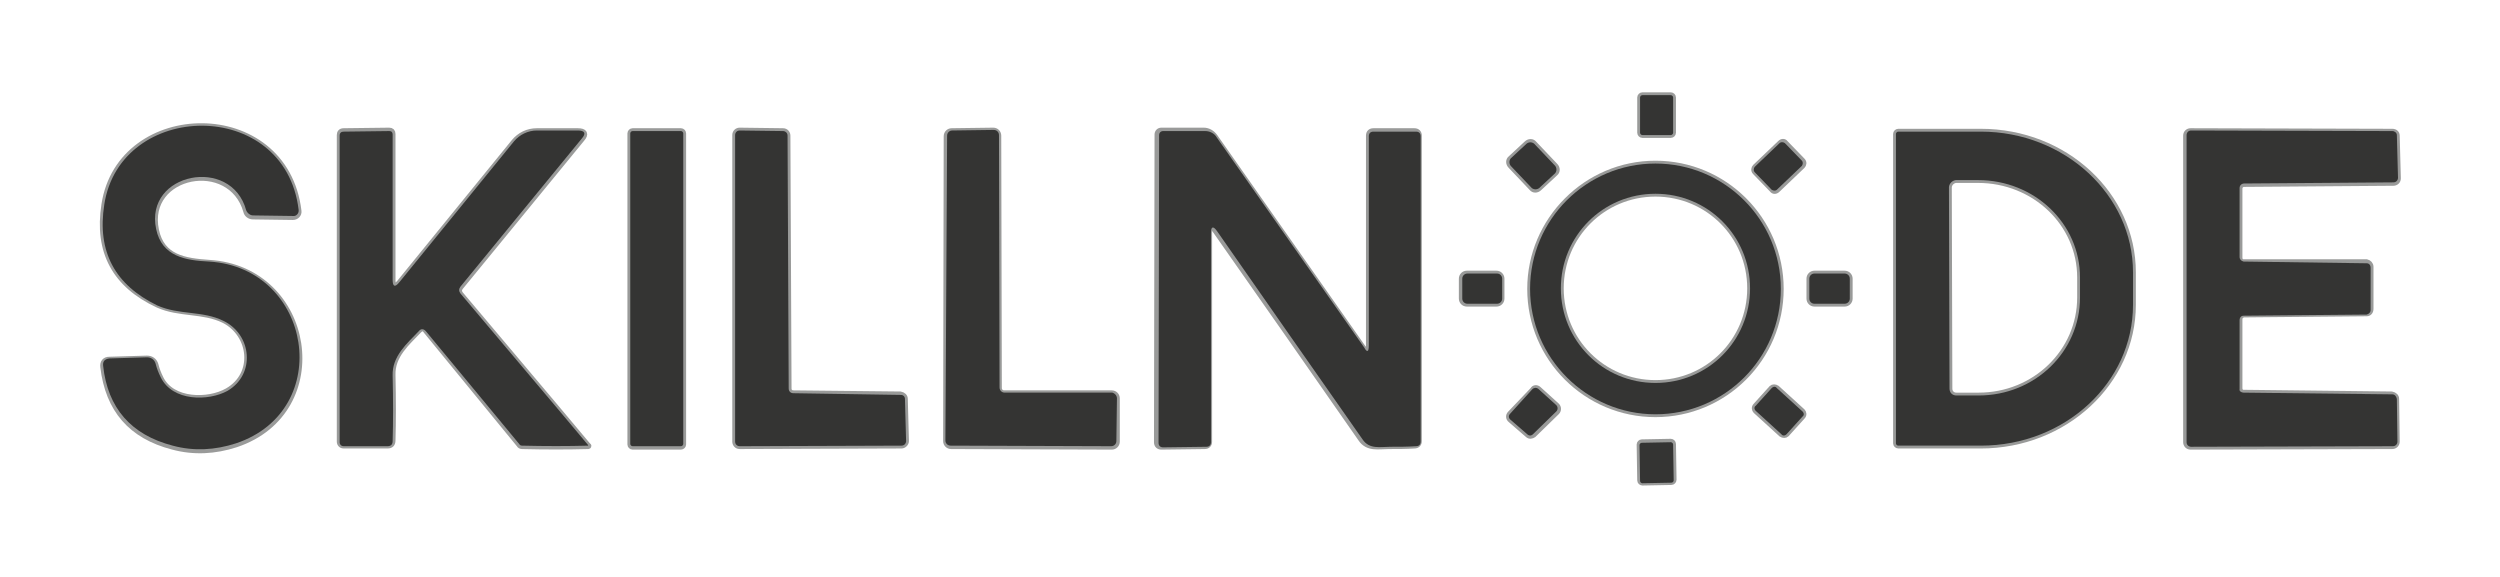 <?xml version="1.0" encoding="utf-8"?>
<!-- Generator: Adobe Illustrator 28.1.0, SVG Export Plug-In . SVG Version: 6.00 Build 0)  -->
<svg version="1.1"
	 id="svg2" xmlns:rdf="http://www.w3.org/1999/02/22-rdf-syntax-ns#" xmlns:cc="http://creativecommons.org/ns#" xmlns:dc="http://purl.org/dc/elements/1.1/" xmlns:svg="http://www.w3.org/2000/svg"
	 xmlns="http://www.w3.org/2000/svg" xmlns:xlink="http://www.w3.org/1999/xlink" x="0px" y="0px" viewBox="0 0 438.7 101.3"
	 style="enable-background:new 0 0 438.7 101.3;" xml:space="preserve">
<style type="text/css">
	.st0{fill:none;stroke:#999A99;stroke-miterlimit:1.333;}
	.st1{fill:#343433;}
</style>
<g>
	<path id="path14" class="st0" d="M293.6,17.1c0-0.2-0.2-0.4-0.4-0.4h-5c-0.2,0-0.4,0.2-0.4,0.4v6.2c0,0.2,0.2,0.4,0.4,0.4h5
		c0.2,0,0.4-0.2,0.4-0.4V17.1"/>
	<path id="path16" class="st0" d="M39.9,68.6c-3.3,1.9-9.7,1.9-11.7-2.2c-0.4-0.8-0.7-1.6-0.9-2.4c-0.2-0.7-0.8-1.1-1.5-1.1
		l-6.6,0.2c-0.8,0-1.2,0.5-1.1,1.3c0.9,7.5,4.9,12.1,12.2,14c3.7,1,7.4,0.8,11.1-0.4c17.4-5.8,13.4-30.8-4.7-31.9
		c-4.3-0.3-8.3-0.9-9.3-5.7c-2.1-10,13.1-12.9,15.8-3.3c0.1,0.5,0.6,0.9,1.2,0.9l7,0.1c0.6,0,1.1-0.5,1-1.1
		C50,17.1,21.1,17.6,18.3,35.9C17,44.2,20.2,50,27.7,53.5c3.8,1.7,7.9,0.9,11.6,2.7C44.2,58.7,45,65.7,39.9,68.6"/>
	<path id="path18" class="st0" d="M68.9,49.1V23.5c0-0.4-0.2-0.6-0.6-0.6l-8,0.1c-0.5,0-0.7,0.3-0.7,0.7v53.8c0,0.4,0.3,0.7,0.7,0.7
		H68c0.6,0,0.9-0.3,0.9-0.9c0.1-3.4,0.1-7.2,0-11.5c-0.1-3.4,2.5-5.6,4.6-7.8c0.5-0.5,0.9-0.5,1.3,0.1L91.1,78
		c0.1,0.2,0.3,0.3,0.5,0.3c4.1,0.1,8,0.1,11.6,0c0.1,0,0.1-0.1,0-0.1c-7.6-9.1-15.1-17.9-22.4-26.6c-0.3-0.4-0.3-0.8,0-1.2l21.3-26
		c0.8-0.9,0.5-1.4-0.7-1.4h-7.2c-1.6,0-3,0.7-4,1.9L70.1,49.6C69.3,50.5,68.9,50.4,68.9,49.1"/>
	<path id="path20" class="st0" d="M119.9,23.4c0-0.2-0.2-0.4-0.4-0.4H111c-0.2,0-0.4,0.2-0.4,0.4V78c0,0.2,0.2,0.4,0.4,0.4h8.5
		c0.2,0,0.4-0.2,0.4-0.4V23.4"/>
	<path id="path22" class="st0" d="M158.8,70c0-0.4-0.3-0.7-0.8-0.8L139.2,69c-0.4,0-0.8-0.3-0.8-0.8l-0.2-44.4
		c0-0.4-0.3-0.8-0.8-0.8l-7.6-0.1c-0.4,0-0.8,0.3-0.8,0.8v53.8c0,0.4,0.3,0.8,0.8,0.8l28.4-0.1c0.4,0,0.8-0.4,0.8-0.8L158.8,70"/>
	<path id="path24" class="st0" d="M196,69.9c0-0.5-0.4-0.9-0.9-0.9h-18.9c-0.5,0-0.9-0.4-0.9-0.9l-0.1-44.3c0-0.5-0.4-0.9-0.9-0.9
		L167,23c-0.5,0-0.9,0.4-0.9,0.9L166,77.4c0,0.5,0.4,0.9,0.9,0.9l28.2,0.1c0.5,0,0.9-0.4,0.9-0.9L196,69.9"/>
	<path id="path26" class="st0" d="M240.2,60.6c0,1.3-0.3,1.4-1.1,0.3L213.2,24c-0.5-0.7-1.2-1.1-2-1.1h-7.4c-0.4,0-0.7,0.3-0.7,0.7
		l-0.1,54c0,0.5,0.3,0.8,0.8,0.8l7.6-0.1c0.5,0,0.8-0.3,0.8-0.8V40.8c0-1.3,0.4-1.4,1.1-0.3c8.5,12.1,17,24.3,25.5,36.5
		c1.2,1.8,3.1,1.3,4.9,1.3c1.5,0,3.1,0,4.5-0.1c0.5,0,0.8-0.3,0.8-0.8V23.8c0-0.5-0.3-0.8-0.8-0.8H241c-0.5,0-0.8,0.3-0.8,0.8V60.6"
		/>
	<path id="path28" class="st0" d="M332.7,23.5v54.3c0,0.2,0.2,0.4,0.4,0.4h14.5c14.7,0,26.7-11.1,26.7-24.7v-5.7
		c0-13.6-11.9-24.7-26.7-24.7h-14.5C332.9,23.1,332.7,23.3,332.7,23.5"/>
	<path id="path30" class="st0" d="M393.7,68.9c-0.4,0-0.7-0.3-0.7-0.8V56c0-0.4,0.3-0.7,0.7-0.8l21.6-0.2c0.4,0,0.7-0.3,0.7-0.8
		v-7.4c0-0.4-0.3-0.7-0.7-0.8h-21.6c-0.4,0-0.7-0.3-0.7-0.8V33.1c0-0.4,0.3-0.8,0.8-0.8l26.2-0.2c0.4,0,0.8-0.3,0.8-0.8l-0.2-7.5
		c0-0.4-0.3-0.7-0.8-0.7L384.4,23c-0.4,0-0.8,0.3-0.8,0.8v53.8c0,0.4,0.3,0.8,0.8,0.8l35.4-0.1c0.4,0,0.8-0.3,0.8-0.8l-0.1-7.5
		c0-0.4-0.3-0.7-0.8-0.8L393.7,68.9"/>
	<path id="path32" class="st0" d="M269.2,25.2c-0.3-0.4-0.9-0.4-1.3,0l-2.8,2.6c-0.4,0.3-0.4,0.9,0,1.3l3.7,3.9
		c0.3,0.4,0.9,0.4,1.3,0l2.8-2.6c0.4-0.3,0.4-0.9,0-1.3L269.2,25.2"/>
	<path id="path34" class="st0" d="M313.3,25.1c-0.2-0.3-0.6-0.3-0.9,0l-4.4,4.2c-0.2,0.2-0.3,0.6,0,0.9l3,3.1c0.2,0.3,0.6,0.3,0.9,0
		l4.4-4.2c0.2-0.2,0.3-0.6,0-0.9L313.3,25.1"/>
	<path id="path36" class="st0" d="M312.5,50.7c0-12.2-9.9-22-22-22s-22,9.9-22,22c0,12.2,9.9,22,22,22S312.5,62.9,312.5,50.7"/>
	<path id="path38" class="st0" d="M263.5,48.9c0-0.5-0.4-0.9-0.9-0.9h-5.2c-0.5,0-0.9,0.4-0.9,0.9v3.5c0,0.5,0.4,0.9,0.9,0.9h5.2
		c0.5,0,0.9-0.4,0.9-0.9V48.9"/>
	<path id="path40" class="st0" d="M324.6,48.9c0-0.5-0.4-0.9-0.9-0.9h-5.3c-0.5,0-0.9,0.4-0.9,0.9v3.5c0,0.5,0.4,0.9,0.9,0.9h5.3
		c0.5,0,0.9-0.4,0.9-0.9V48.9"/>
	<path id="path42" class="st0" d="M265,72.6c-0.3,0.3-0.3,0.8,0.1,1.1l3,2.6c0.3,0.3,0.7,0.2,1,0l4.1-4c0.3-0.3,0.3-0.8,0-1.1
		l-3.2-2.9c-0.3-0.3-0.8-0.3-1,0.1L265,72.6"/>
	<path id="path44" class="st0" d="M316.3,73.1c0.3-0.3,0.2-0.7,0-0.9l-4.5-4.1c-0.3-0.2-0.7-0.2-0.9,0l-2.8,3.1
		c-0.3,0.3-0.2,0.7,0,0.9l4.5,4.1c0.3,0.2,0.7,0.2,0.9,0L316.3,73.1"/>
	<path id="path46" class="st0" d="M293.6,77.9c0-0.2-0.2-0.4-0.4-0.4l-5.1,0.1c-0.2,0-0.4,0.2-0.4,0.4l0.1,6.3
		c0,0.2,0.2,0.4,0.4,0.4l5.1-0.1c0.2,0,0.4-0.2,0.4-0.4L293.6,77.9"/>
	<path id="path48" class="st0" d="M342,32.9l0.1,35.3c0,0.7,0.5,1.2,1.2,1.2h3.9c9.9,0,17.8-7.7,17.8-17.2v-3.5
		c0-9.5-8-17.1-17.9-17.1h-3.9C342.5,31.7,342,32.3,342,32.9"/>
	<path id="path50" class="st0" d="M307.1,50.6c0-9.2-7.4-16.6-16.6-16.6s-16.6,7.4-16.6,16.6s7.4,16.6,16.6,16.6
		S307.1,59.8,307.1,50.6"/>
	<path id="path54" class="st1" d="M293.6,23.3c0,0.2-0.2,0.4-0.4,0.4h-5c-0.2,0-0.4-0.2-0.4-0.4v-6.2c0-0.2,0.2-0.4,0.4-0.4h5
		c0.2,0,0.4,0.2,0.4,0.4V23.3"/>
	<path id="path56" class="st1" d="M39.9,68.6c5-2.9,4.3-9.9-0.7-12.3c-3.6-1.8-7.8-1-11.6-2.7C20.2,50,17,44.2,18.3,35.9
		C21.1,17.6,50,17,52.4,36.8c0.1,0.6-0.4,1.2-1,1.1l-7-0.1c-0.5,0-1-0.4-1.2-0.9c-2.6-9.6-17.9-6.6-15.8,3.3c1,4.8,5.1,5.5,9.3,5.7
		C54.8,47,58.8,72,41.4,77.8c-3.7,1.2-7.4,1.4-11.1,0.4c-7.3-1.9-11.4-6.6-12.2-14c-0.1-0.8,0.3-1.2,1.1-1.3l6.6-0.2
		c0.7,0,1.3,0.4,1.5,1.1c0.2,0.8,0.5,1.6,0.9,2.4C30.3,70.5,36.6,70.4,39.9,68.6"/>
	<path id="path58" class="st1" d="M68.9,49.1c0,1.2,0.4,1.4,1.2,0.4l20.1-24.7c1-1.2,2.5-1.9,4-1.9h7.2c1.2,0,1.5,0.5,0.7,1.4
		l-21.3,26c-0.3,0.4-0.3,0.8,0,1.2c7.3,8.7,14.8,17.5,22.4,26.6v0.1c-3.6,0.1-7.5,0.1-11.6,0c-0.2,0-0.4-0.1-0.5-0.3L74.8,58.2
		c-0.4-0.5-0.9-0.6-1.3-0.1c-2.1,2.2-4.7,4.4-4.6,7.8c0.1,4.3,0.1,8.2,0,11.5c0,0.6-0.3,0.9-0.9,0.9h-7.7c-0.4,0-0.7-0.3-0.7-0.7
		V23.8c0-0.5,0.3-0.7,0.7-0.7l8-0.1c0.4,0,0.6,0.2,0.6,0.6V49.1"/>
	<path id="path60" class="st1" d="M119.9,77.9c0,0.2-0.2,0.4-0.4,0.4H111c-0.2,0-0.4-0.2-0.4-0.4V23.4c0-0.2,0.2-0.4,0.4-0.4h8.5
		c0.2,0,0.4,0.2,0.4,0.4V77.9"/>
	<path id="path62" class="st1" d="M158.8,70l0.2,7.4c0,0.4-0.3,0.8-0.8,0.8l-28.4,0.1c-0.4,0-0.8-0.3-0.8-0.8V23.7
		c0-0.4,0.3-0.8,0.8-0.8l7.6,0.1c0.4,0,0.8,0.3,0.8,0.8l0.2,44.4c0,0.4,0.3,0.8,0.8,0.8l18.9,0.3C158.5,69.3,158.8,69.6,158.8,70"/>
	<path id="path64" class="st1" d="M196,69.9l-0.1,7.5c0,0.5-0.4,0.9-0.9,0.9l-28.2-0.1c-0.5,0-0.9-0.4-0.9-0.9l0.3-53.5
		c0-0.5,0.4-0.9,0.9-0.9l7.3-0.1c0.5,0,0.9,0.4,0.9,0.9l0.1,44.3c0,0.5,0.4,0.9,0.9,0.9h18.9C195.6,69,196,69.4,196,69.9"/>
	<path id="path66" class="st1" d="M240.2,60.6V23.9c0-0.5,0.3-0.8,0.8-0.8h7.5c0.5,0,0.8,0.3,0.8,0.8v53.6c0,0.5-0.3,0.8-0.8,0.8
		c-1.5,0.1-3,0.1-4.5,0.1c-1.8,0-3.7,0.5-4.9-1.3c-8.6-12.3-17.1-24.4-25.5-36.5c-0.7-1-1.1-0.9-1.1,0.3v36.7c0,0.5-0.3,0.8-0.8,0.8
		l-7.6,0.1c-0.5,0-0.8-0.3-0.8-0.8l0.1-54c0-0.4,0.3-0.7,0.7-0.7h7.4c0.8,0,1.6,0.4,2,1.1L239.4,61
		C239.9,61.9,240.2,61.8,240.2,60.6"/>
	<path id="path68" class="st1" d="M332.7,23.5c0-0.2,0.2-0.4,0.4-0.4h14.5c14.7,0,26.7,11.1,26.7,24.7v5.7
		c0,13.6-11.9,24.7-26.7,24.7h-14.5c-0.2,0-0.4-0.2-0.4-0.4V23.5 M342,32.9l0.1,35.3c0,0.7,0.5,1.2,1.2,1.2h3.9
		c9.9,0,17.8-7.7,17.8-17.2v-3.5c0-9.5-8-17.1-17.9-17.1h-3.9C342.5,31.7,342,32.3,342,32.9"/>
	<path id="path70" class="st1" d="M393.7,68.9l26.1,0.3c0.4,0,0.7,0.3,0.8,0.8l0.1,7.5c0,0.4-0.3,0.8-0.8,0.8l-35.4,0.1
		c-0.4,0-0.8-0.3-0.8-0.8V23.7c0-0.4,0.3-0.8,0.8-0.8l35.3,0.1c0.4,0,0.8,0.3,0.8,0.7l0.2,7.5c0,0.4-0.3,0.8-0.8,0.8l-26.2,0.2
		c-0.4,0-0.8,0.3-0.8,0.8v12.1c0,0.4,0.3,0.7,0.7,0.8l21.6,0.3c0.4,0,0.7,0.3,0.7,0.8v7.4c0,0.4-0.3,0.7-0.7,0.8l-21.6,0.2
		c-0.4,0-0.7,0.3-0.7,0.8v12.1C392.9,68.6,393.3,68.9,393.7,68.9"/>
	<path id="path72" class="st1" d="M272.9,29.1c0.3,0.4,0.3,0.9,0,1.3l-2.8,2.6c-0.4,0.3-0.9,0.3-1.3,0l-3.7-3.9
		c-0.3-0.4-0.3-0.9,0-1.3l2.8-2.6c0.4-0.3,0.9-0.3,1.3,0L272.9,29.1"/>
	<path id="path74" class="st1" d="M316.2,28.2c0.2,0.2,0.2,0.6,0,0.9l-4.4,4.2c-0.2,0.2-0.6,0.2-0.9,0l-3-3.1
		c-0.2-0.2-0.2-0.6,0-0.9l4.4-4.2c0.2-0.2,0.6-0.2,0.9,0L316.2,28.2"/>
	<path id="path76" class="st1" d="M312.5,50.7c0,12.2-9.9,22-22,22s-22-9.9-22-22c0-12.2,9.9-22,22-22S312.5,38.5,312.5,50.7
		 M307.1,50.6c0-9.2-7.4-16.6-16.6-16.6s-16.6,7.4-16.6,16.6s7.4,16.6,16.6,16.6S307.1,59.8,307.1,50.6"/>
	<path id="path82" class="st1" d="M263.6,52.4c0,0.5-0.4,0.9-0.9,0.9h-5.2c-0.5,0-0.9-0.4-0.9-0.9v-3.5c0-0.5,0.4-0.9,0.9-0.9h5.2
		c0.5,0,0.9,0.4,0.9,0.9V52.4"/>
	<path id="path84" class="st1" d="M324.6,52.4c0,0.5-0.4,0.9-0.9,0.9h-5.3c-0.5,0-0.9-0.4-0.9-0.9v-3.5c0-0.5,0.4-0.9,0.9-0.9h5.3
		c0.5,0,0.9,0.4,0.9,0.9V52.4"/>
	<path id="path86" class="st1" d="M265,72.6l3.9-4.3c0.3-0.3,0.7-0.3,1-0.1l3.2,2.9c0.3,0.3,0.3,0.8,0,1.1l-4.1,4
		c-0.3,0.3-0.7,0.3-1,0l-3-2.6C264.7,73.3,264.7,72.9,265,72.6"/>
	<path id="path88" class="st1" d="M313.5,76.2c-0.3,0.3-0.7,0.3-0.9,0l-4.5-4.1c-0.3-0.3-0.3-0.7,0-0.9l2.8-3.1
		c0.3-0.3,0.7-0.3,0.9,0l4.5,4.1c0.3,0.3,0.3,0.7,0,0.9L313.5,76.2"/>
	<path id="path90" class="st1" d="M293.7,84.3c0,0.2-0.2,0.4-0.4,0.4l-5.1,0.1c-0.2,0-0.4-0.2-0.4-0.4l-0.1-6.3
		c0-0.2,0.2-0.4,0.4-0.4l5.1-0.1c0.2,0,0.4,0.2,0.4,0.4L293.7,84.3"/>
</g>
</svg>
